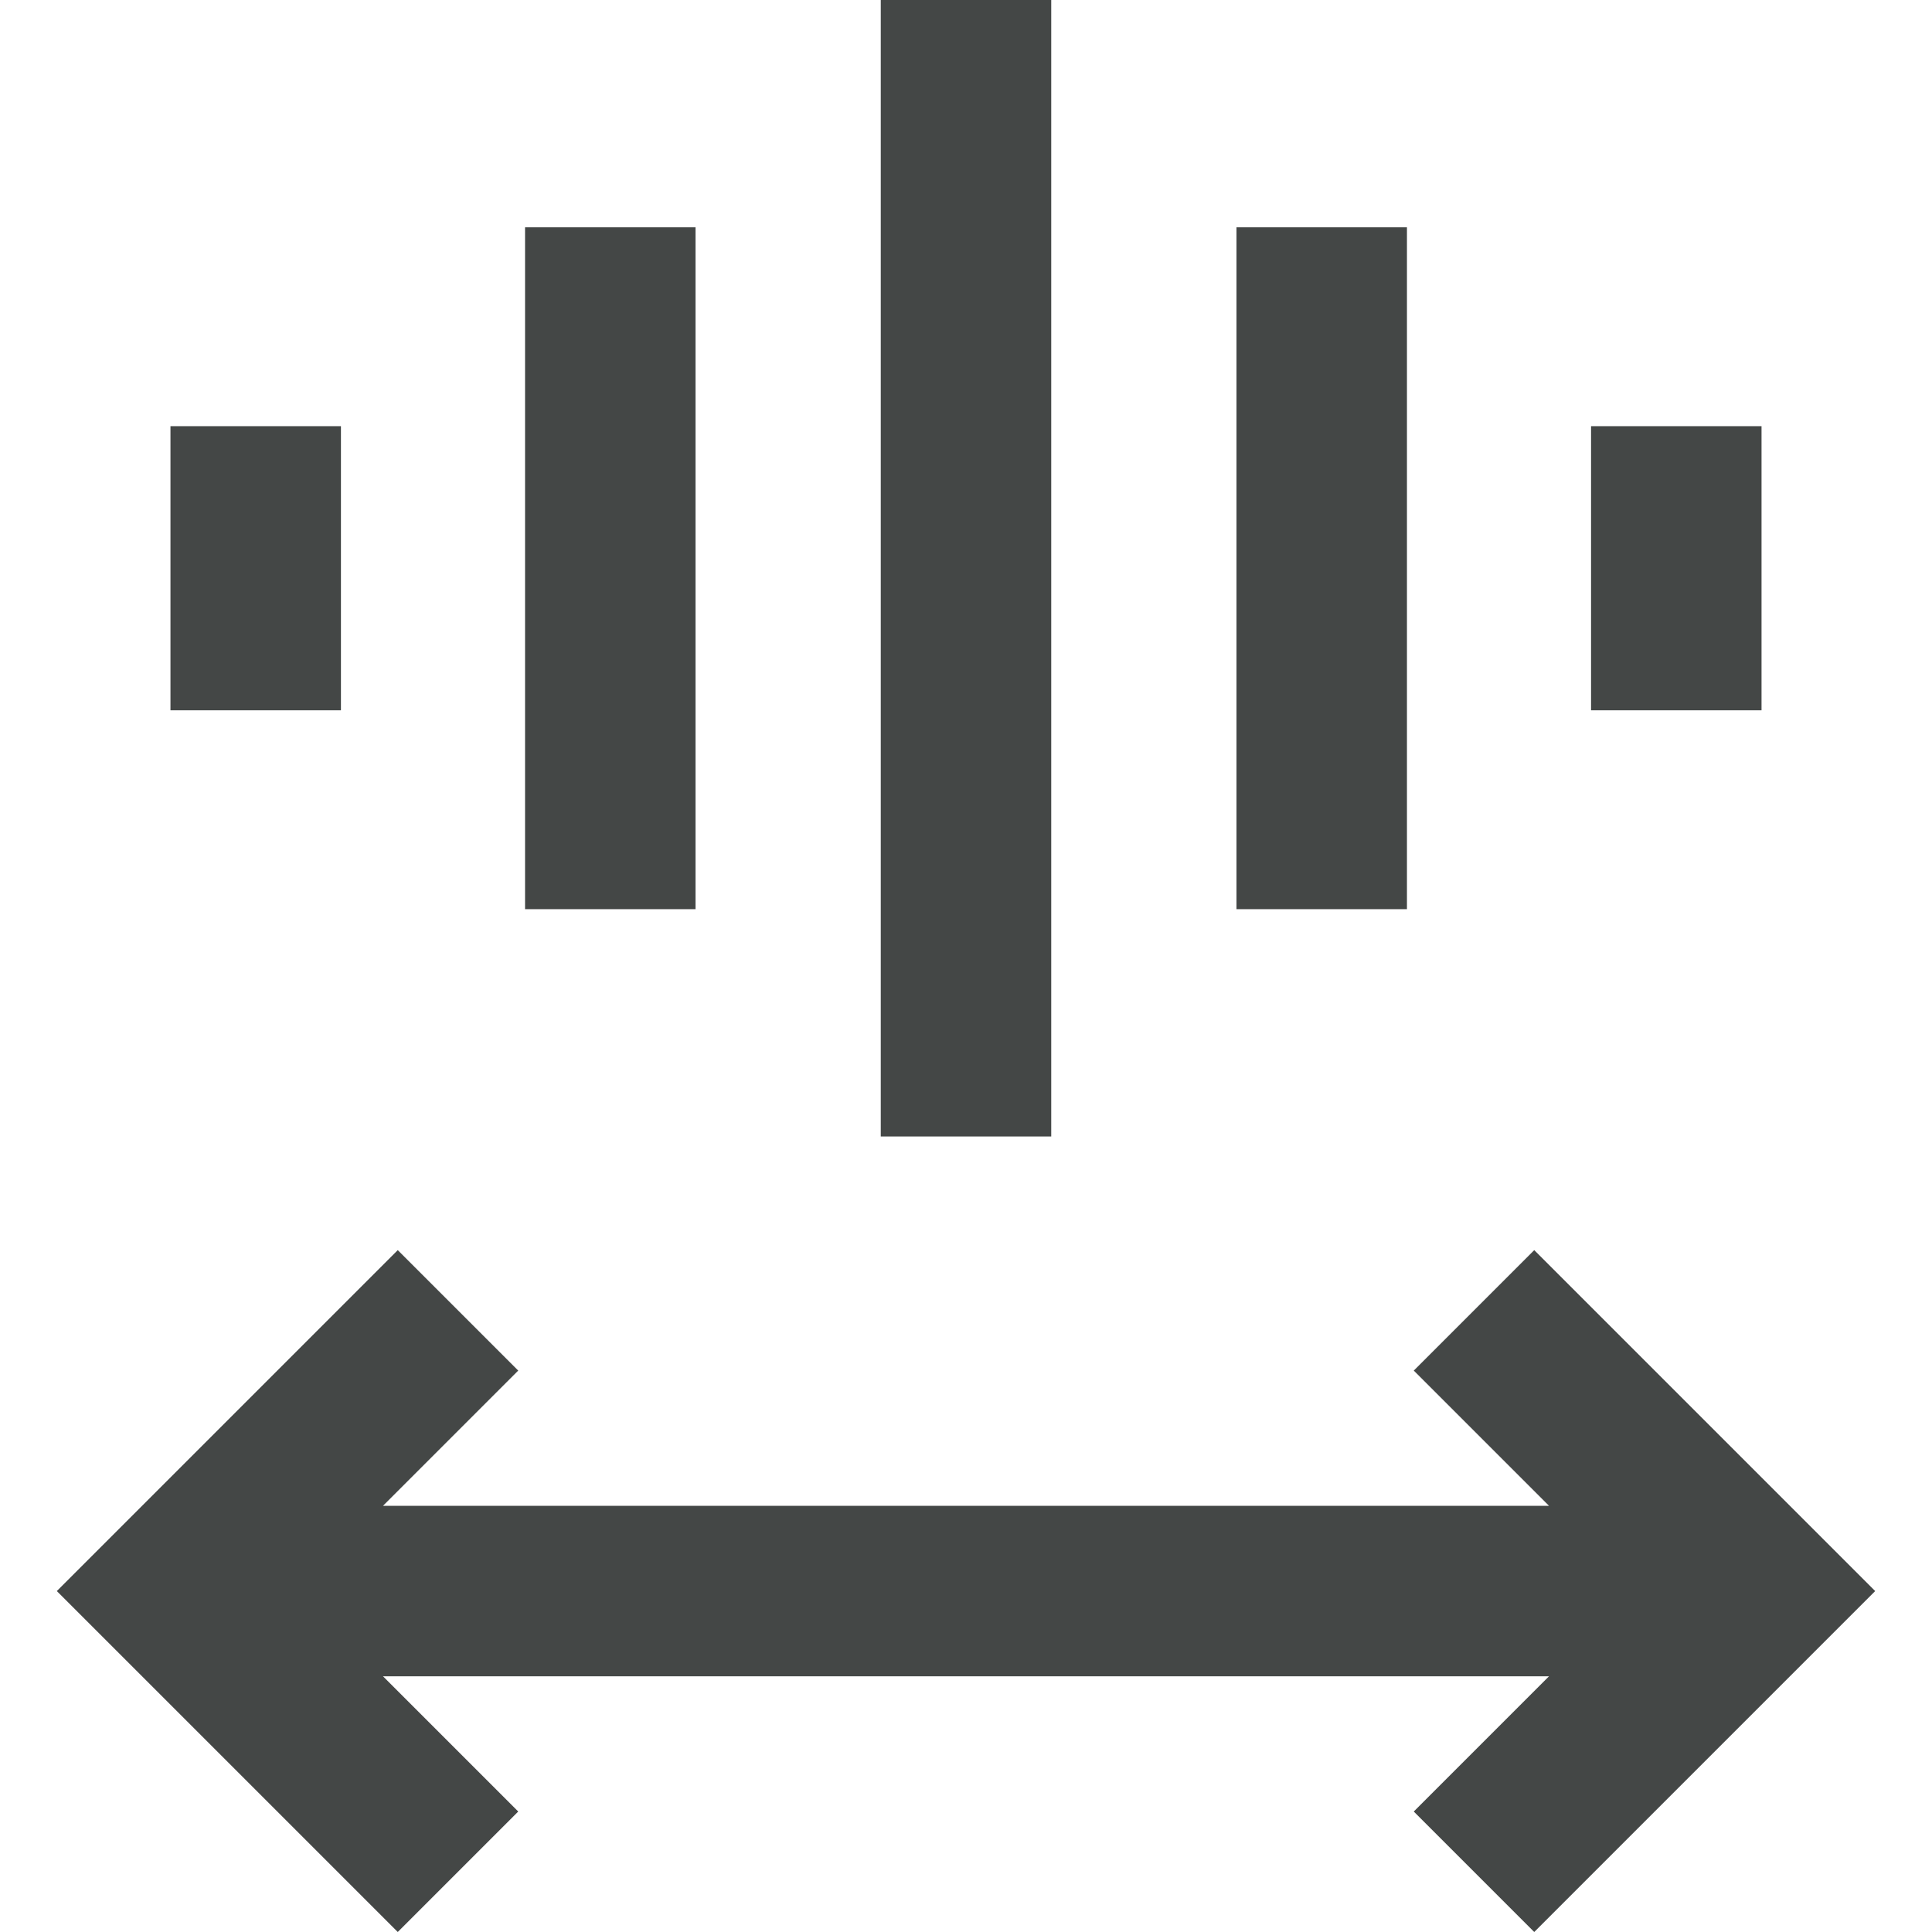 <svg width="17" height="17" viewBox="0 0 17 17" fill="none" xmlns="http://www.w3.org/2000/svg">
<path d="M13.5 11L12.44 12.06L13.63 13.25H3.37L4.56 12.06L3.5 11L0.5 14L3.5 17L4.56 15.94L3.37 14.75H13.63L12.44 15.94L13.5 17L16.5 14L13.5 11ZM9.25 0H7.75V10H9.25V0ZM3 3.75H1.5V6.25H3V3.75ZM15.5 3.75H14V6.25H15.5V3.75ZM6.12 2H4.62V8H6.12V2ZM12.38 2H10.88V8H12.38V2Z" fill="#444746"/>
</svg>

